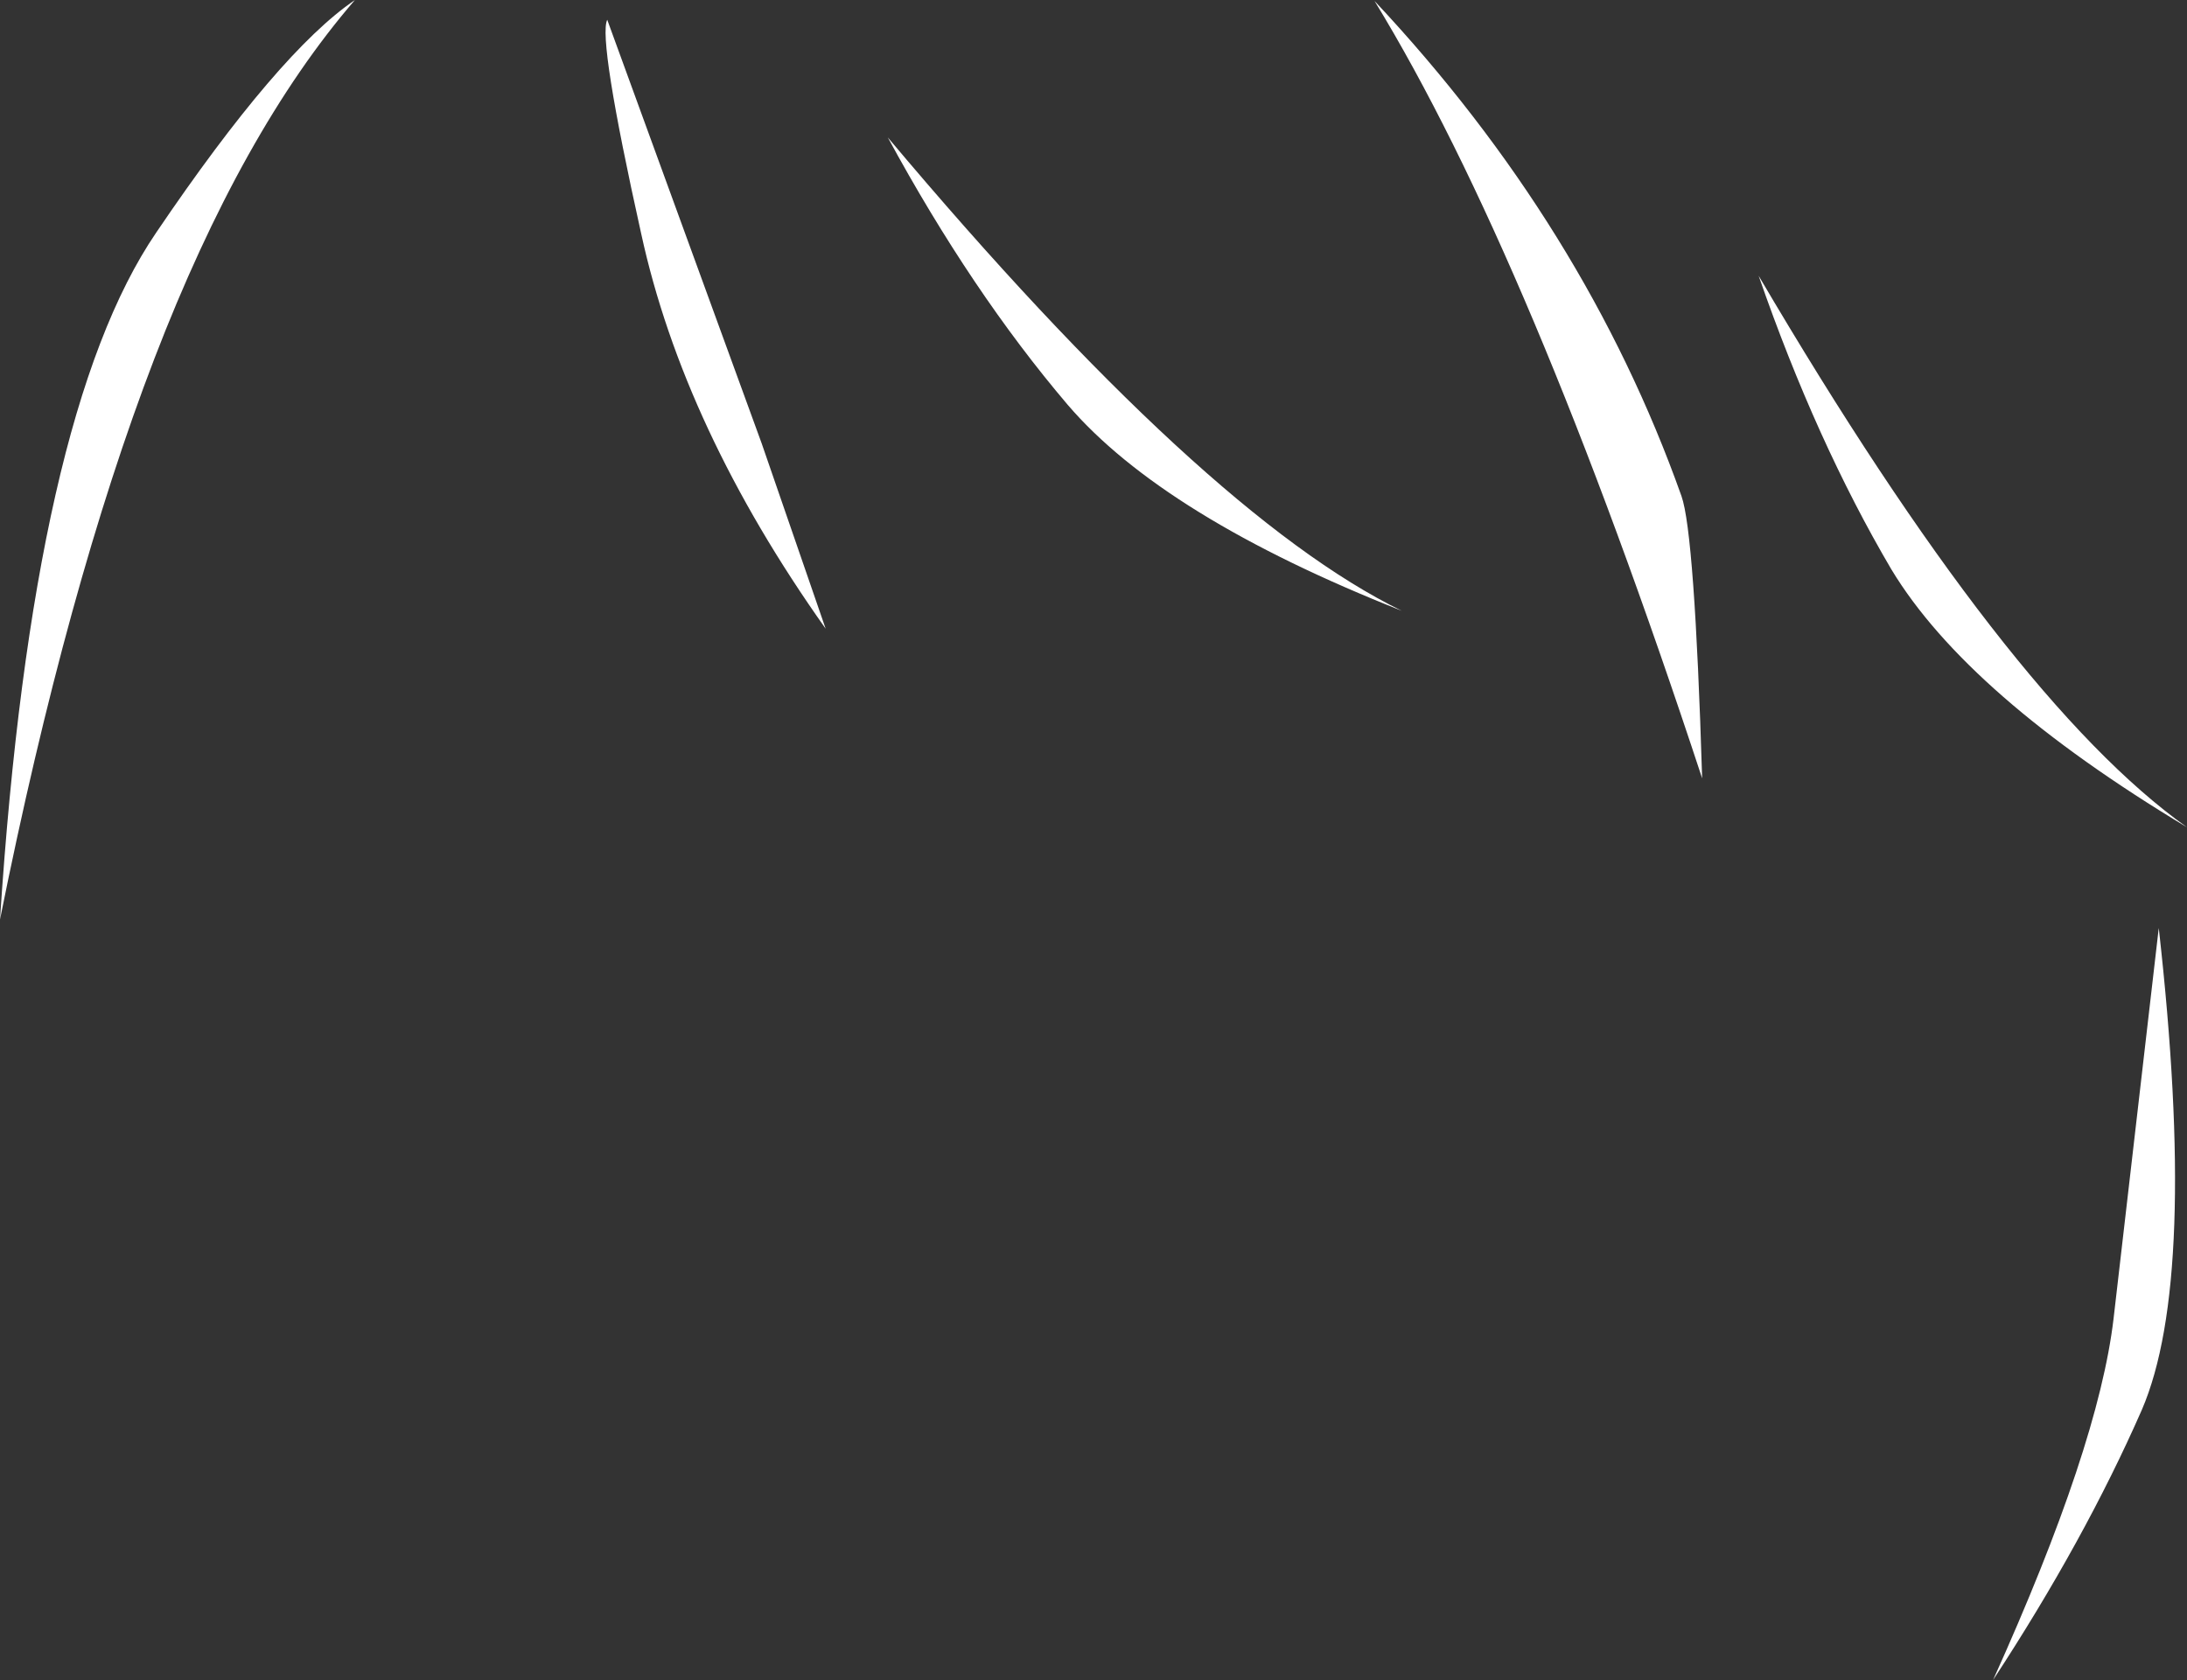 <?xml version="1.0" encoding="UTF-8" standalone="no"?>
<svg xmlns:xlink="http://www.w3.org/1999/xlink" height="89.25px" width="116.15px" xmlns="http://www.w3.org/2000/svg">
  <rect width="100%" height="100%" fill="#333333" stroke="none"/>
  <g transform="matrix(1.0, 0.0, 0.0, 1.0, 75.65, 16.05)">
    <path d="M-67.45 3.0 Q-72.1 15.1 -75.65 32.8 -73.9 5.9 -67.35 -3.7 -60.85 -13.3 -56.8 -16.05 -62.8 -9.1 -67.45 3.0 M-43.4 -15.0 L-35.2 7.5 -31.8 17.35 Q-39.35 6.7 -41.6 -3.65 -43.9 -14.0 -43.4 -15.0 M-18.95 5.45 Q-24.05 -0.55 -28.5 -8.75 -11.65 11.3 -1.2 16.4 -13.85 11.4 -18.95 5.45 M14.75 25.3 Q5.6 -2.5 -2.65 -16.0 8.55 -4.05 13.65 10.3 14.35 12.25 14.75 25.3 M39.0 33.25 Q41.1 51.9 38.1 58.85 35.05 65.8 30.2 73.2 35.8 60.8 36.6 54.0 L39.0 33.25 M24.8 14.2 Q20.8 7.4 17.75 -1.4 31.0 21.15 40.5 27.9 28.85 20.9 24.8 14.2" fill="#ffffff" fill-rule="evenodd" stroke="none"/>
  </g>
</svg>
